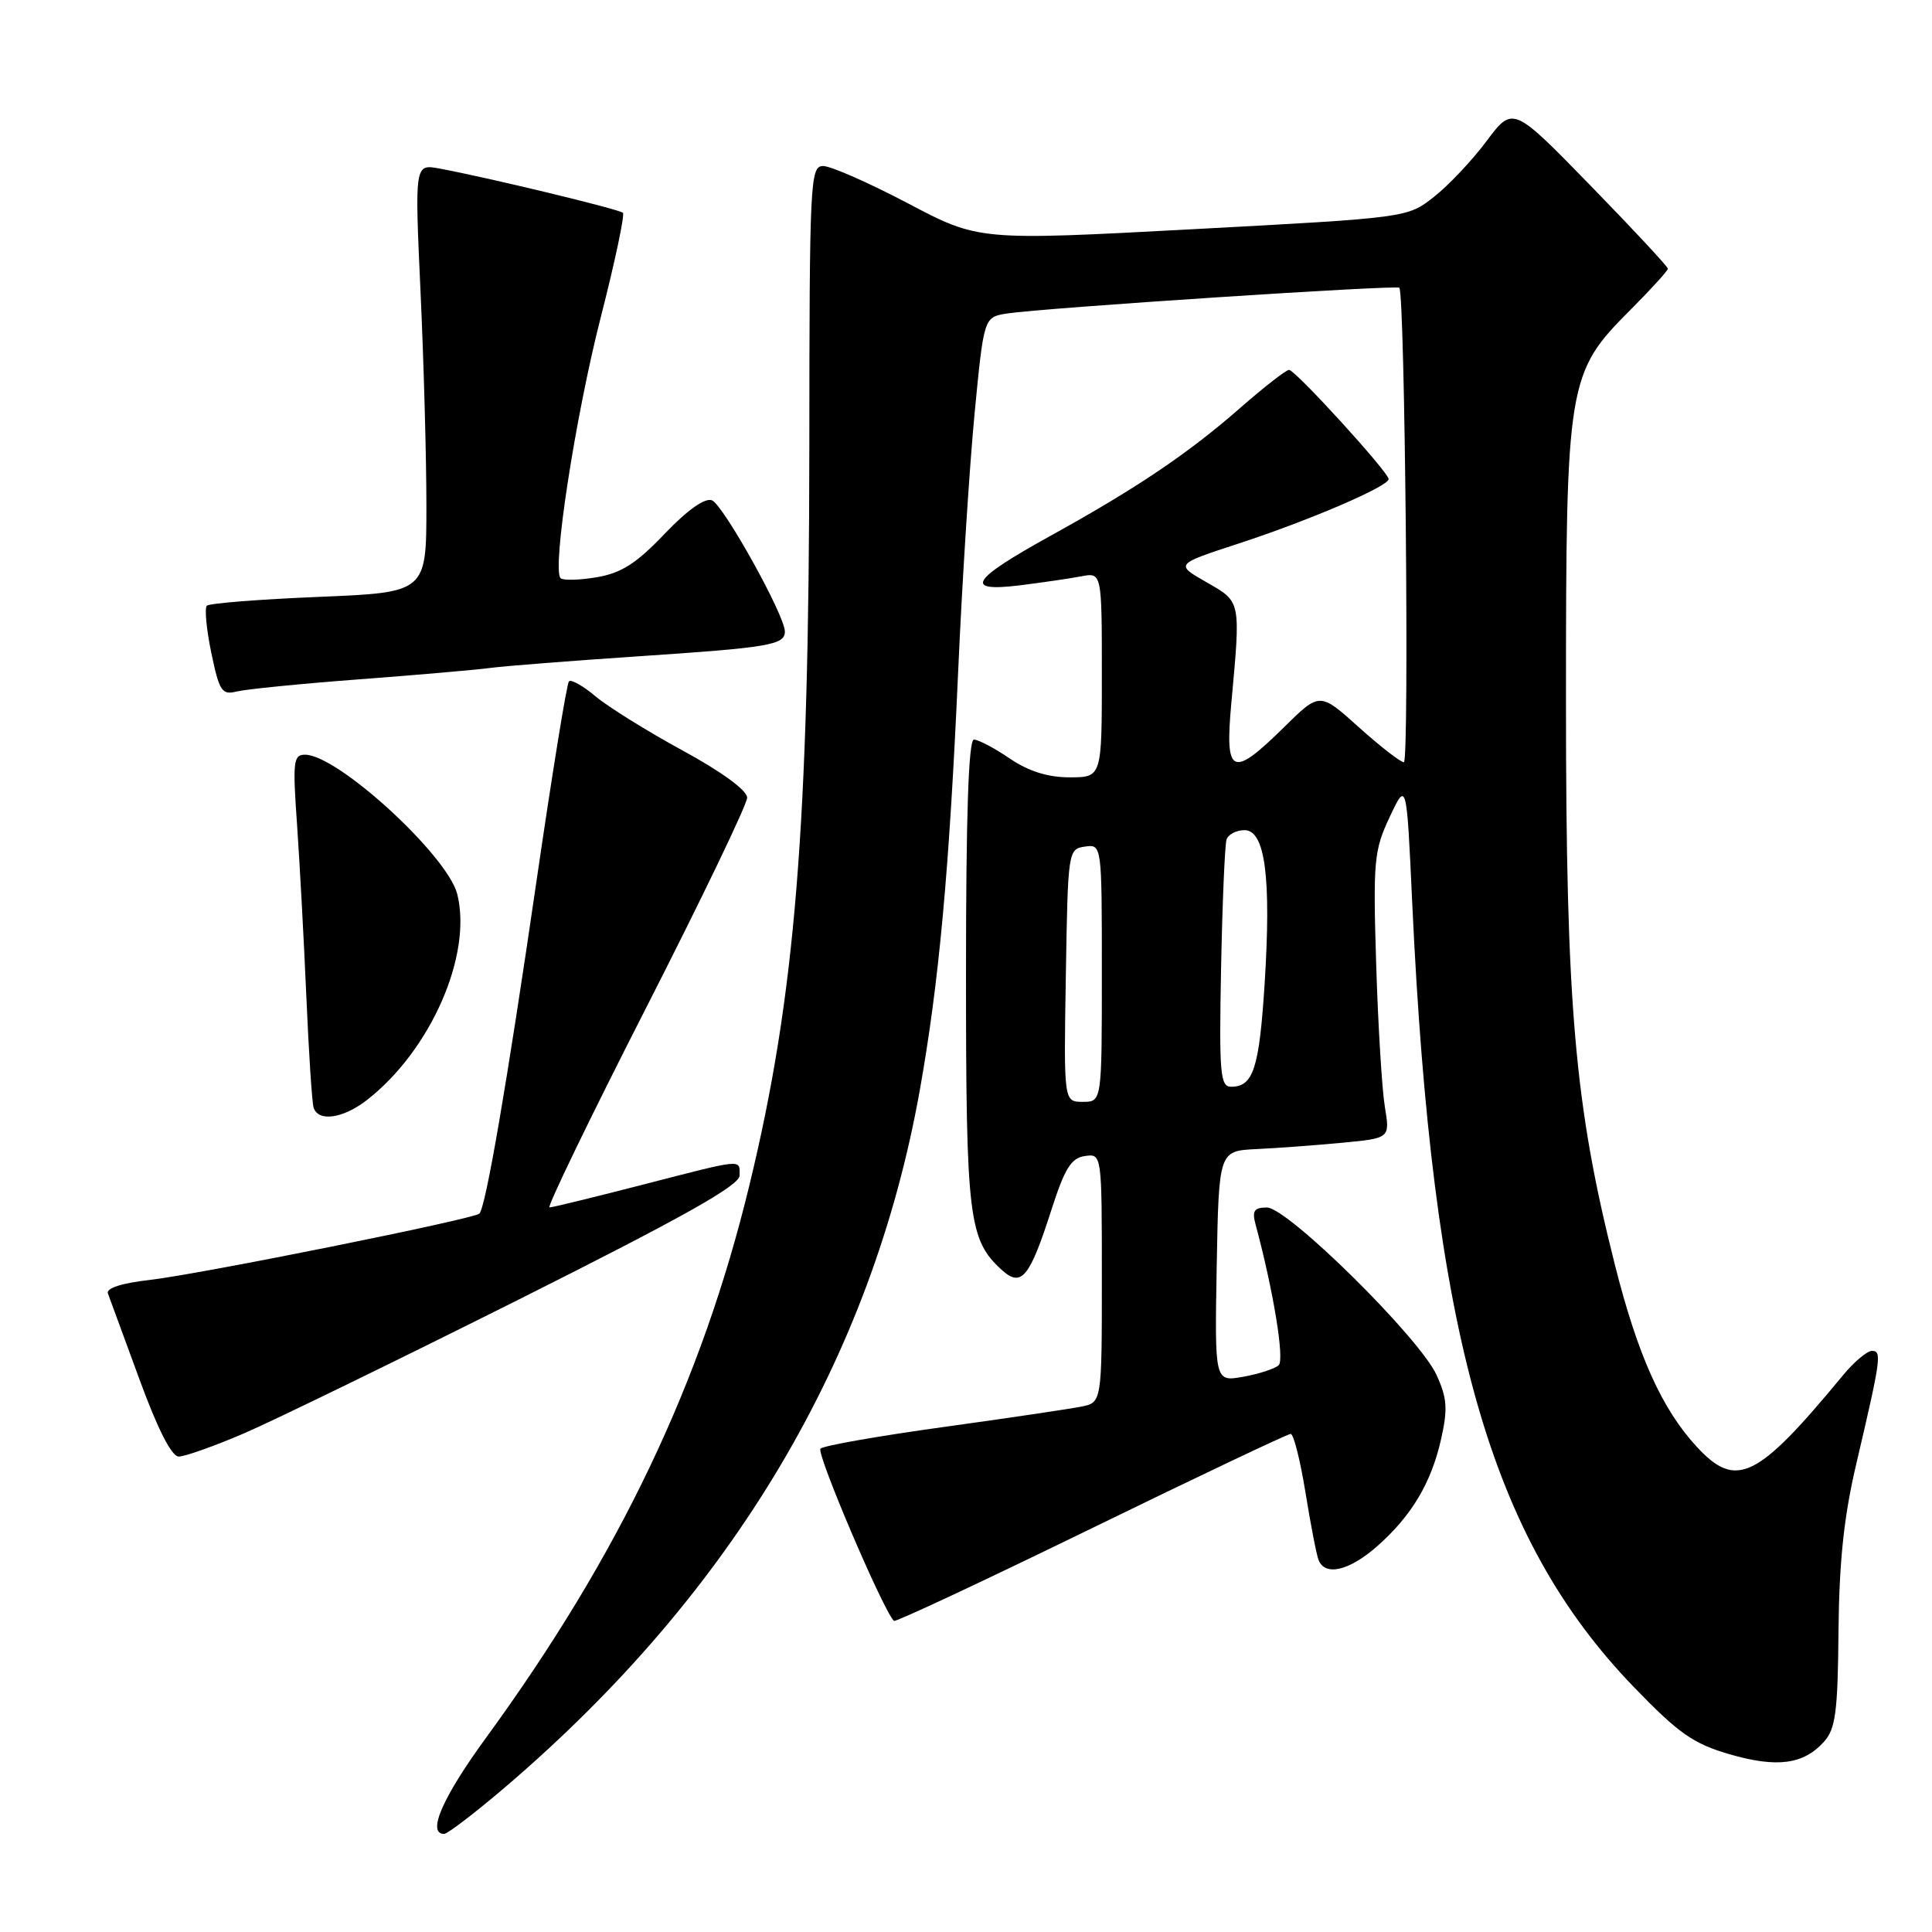 <?xml version="1.0" encoding="UTF-8" standalone="no"?>
<!DOCTYPE svg PUBLIC "-//W3C//DTD SVG 1.1//EN" "http://www.w3.org/Graphics/SVG/1.1/DTD/svg11.dtd" >
<svg xmlns="http://www.w3.org/2000/svg" xmlns:xlink="http://www.w3.org/1999/xlink" version="1.1" viewBox="0 0 256 256">
 <g >
 <path fill="currentColor"
d=" M 67.10 236.67 C 97.12 210.98 115.52 180.01 121.87 144.50 C 124.42 130.19 125.78 115.45 126.96 89.00 C 127.48 77.17 128.47 61.77 129.14 54.76 C 130.37 42.02 130.37 42.02 133.44 41.54 C 138.25 40.80 185.06 37.73 185.42 38.13 C 186.16 38.99 186.76 101.00 186.02 101.00 C 185.58 101.00 182.89 98.91 180.04 96.35 C 174.87 91.70 174.87 91.70 170.15 96.35 C 163.24 103.16 162.29 102.73 163.15 93.25 C 164.41 79.48 164.47 79.78 159.85 77.14 C 155.71 74.77 155.71 74.77 164.10 72.03 C 173.46 68.97 184.00 64.45 184.00 63.48 C 184.00 62.58 171.64 49.02 170.81 49.01 C 170.43 49.00 167.53 51.26 164.37 54.02 C 157.46 60.08 150.60 64.70 139.16 71.02 C 128.64 76.83 127.62 78.48 135.13 77.56 C 138.08 77.19 141.74 76.66 143.25 76.37 C 146.00 75.84 146.00 75.84 146.00 89.42 C 146.00 103.00 146.00 103.00 141.73 103.00 C 138.83 103.00 136.29 102.20 133.79 100.50 C 131.76 99.12 129.63 98.00 129.05 98.00 C 128.34 98.00 128.00 107.92 128.00 128.88 C 128.00 161.47 128.34 164.28 132.77 168.30 C 135.35 170.62 136.43 169.30 139.31 160.33 C 141.08 154.82 141.94 153.44 143.75 153.18 C 146.00 152.86 146.00 152.86 146.00 169.35 C 146.00 185.84 146.00 185.84 143.25 186.39 C 141.74 186.69 133.53 187.91 125.00 189.09 C 116.47 190.27 109.15 191.55 108.72 191.95 C 108.11 192.50 116.98 213.31 118.45 214.78 C 118.64 214.97 130.38 209.47 144.55 202.56 C 158.72 195.65 170.63 190.00 171.02 190.00 C 171.41 190.00 172.28 193.46 172.97 197.69 C 173.65 201.91 174.43 205.96 174.71 206.69 C 175.55 208.89 178.74 208.16 182.43 204.93 C 187.03 200.89 189.65 196.50 190.96 190.66 C 191.85 186.69 191.75 185.25 190.35 182.19 C 188.08 177.24 170.62 160.00 167.87 160.00 C 166.18 160.00 165.88 160.44 166.37 162.25 C 168.73 171.01 170.23 180.16 169.43 180.90 C 168.92 181.37 166.80 182.06 164.72 182.43 C 160.95 183.10 160.95 183.10 161.22 167.80 C 161.50 152.50 161.50 152.50 166.50 152.26 C 169.25 152.13 174.36 151.75 177.85 151.42 C 184.19 150.82 184.19 150.82 183.50 146.66 C 183.12 144.37 182.60 135.87 182.35 127.76 C 181.93 114.05 182.06 112.68 184.14 108.26 C 186.38 103.50 186.38 103.50 187.12 119.50 C 189.78 176.85 197.37 203.73 216.50 223.55 C 222.43 229.69 224.37 231.05 229.15 232.44 C 235.45 234.27 238.96 233.81 241.68 230.80 C 243.22 229.09 243.52 226.87 243.61 216.14 C 243.70 206.90 244.33 200.94 245.96 194.00 C 249.24 180.02 249.38 179.00 248.05 179.00 C 247.40 179.00 245.66 180.46 244.19 182.25 C 232.84 195.99 230.07 197.35 224.87 191.75 C 220.23 186.75 217.02 179.64 213.97 167.55 C 208.64 146.42 207.50 133.35 207.50 93.00 C 207.50 50.51 207.68 49.41 216.10 41.00 C 218.79 38.30 221.00 35.87 221.00 35.60 C 221.00 35.33 216.38 30.37 210.73 24.57 C 200.47 14.04 200.47 14.04 196.98 18.69 C 195.07 21.25 191.93 24.58 190.00 26.09 C 186.50 28.85 186.50 28.85 158.09 30.37 C 129.69 31.89 129.69 31.89 120.30 26.94 C 115.13 24.22 110.08 22.00 109.08 22.00 C 107.35 22.00 107.26 23.89 107.24 59.25 C 107.20 109.46 105.39 131.92 99.32 156.96 C 93.00 183.12 82.08 206.02 64.40 230.27 C 58.63 238.17 56.53 243.00 58.85 243.00 C 59.31 243.00 63.03 240.15 67.10 236.67 Z  M 32.33 189.93 C 36.27 188.23 52.66 180.25 68.75 172.19 C 90.49 161.29 98.00 157.08 98.00 155.76 C 98.00 153.56 98.69 153.49 85.00 157.02 C 78.67 158.65 73.19 159.99 72.81 159.99 C 72.44 160.00 78.17 148.14 85.56 133.65 C 92.95 119.16 99.00 106.58 99.00 105.70 C 99.00 104.73 95.67 102.29 90.44 99.44 C 85.74 96.88 80.55 93.65 78.90 92.26 C 77.26 90.88 75.68 89.99 75.39 90.28 C 75.10 90.56 73.14 102.66 71.03 117.15 C 67.16 143.68 64.36 159.98 63.52 160.81 C 62.80 161.53 26.37 168.86 19.83 169.60 C 16.11 170.02 14.04 170.69 14.30 171.39 C 14.53 172.00 16.41 177.11 18.47 182.75 C 20.91 189.41 22.74 193.00 23.69 193.00 C 24.50 193.00 28.39 191.62 32.33 189.93 Z  M 48.62 145.76 C 57.06 139.19 62.61 126.56 60.59 118.48 C 59.29 113.34 44.74 100.00 40.42 100.00 C 38.87 100.00 38.77 100.92 39.36 109.25 C 39.71 114.34 40.27 124.58 40.59 132.00 C 40.91 139.43 41.34 146.06 41.55 146.75 C 42.15 148.69 45.44 148.23 48.62 145.76 Z  M 47.52 90.02 C 55.21 89.44 63.08 88.76 65.00 88.50 C 66.92 88.25 75.70 87.56 84.50 86.97 C 101.94 85.81 104.00 85.46 104.00 83.68 C 104.00 81.54 95.84 66.88 94.33 66.29 C 93.39 65.94 91.07 67.59 88.05 70.75 C 84.32 74.67 82.32 75.94 79.06 76.49 C 76.75 76.88 74.60 76.93 74.28 76.61 C 73.12 75.45 76.23 55.25 79.59 42.09 C 81.48 34.72 82.80 28.47 82.54 28.20 C 82.06 27.72 64.59 23.51 58.22 22.33 C 54.95 21.73 54.95 21.73 55.72 38.61 C 56.15 47.90 56.50 60.67 56.50 67.00 C 56.50 78.50 56.50 78.50 42.24 79.09 C 34.40 79.41 27.73 79.94 27.41 80.26 C 27.09 80.58 27.35 83.39 28.00 86.51 C 29.06 91.59 29.40 92.12 31.35 91.63 C 32.55 91.33 39.82 90.60 47.52 90.02 Z  M 141.23 129.25 C 141.50 112.74 141.53 112.50 143.75 112.18 C 146.00 111.86 146.00 111.86 146.00 128.93 C 146.00 146.00 146.00 146.00 143.48 146.00 C 140.95 146.00 140.95 146.00 141.23 129.25 Z  M 161.80 128.25 C 161.97 119.59 162.30 111.94 162.52 111.25 C 162.75 110.56 163.82 110.00 164.91 110.00 C 167.64 110.00 168.46 116.27 167.57 130.36 C 166.85 141.59 166.07 144.00 163.13 144.00 C 161.68 144.00 161.53 142.26 161.80 128.25 Z "/>
</g>
</svg>